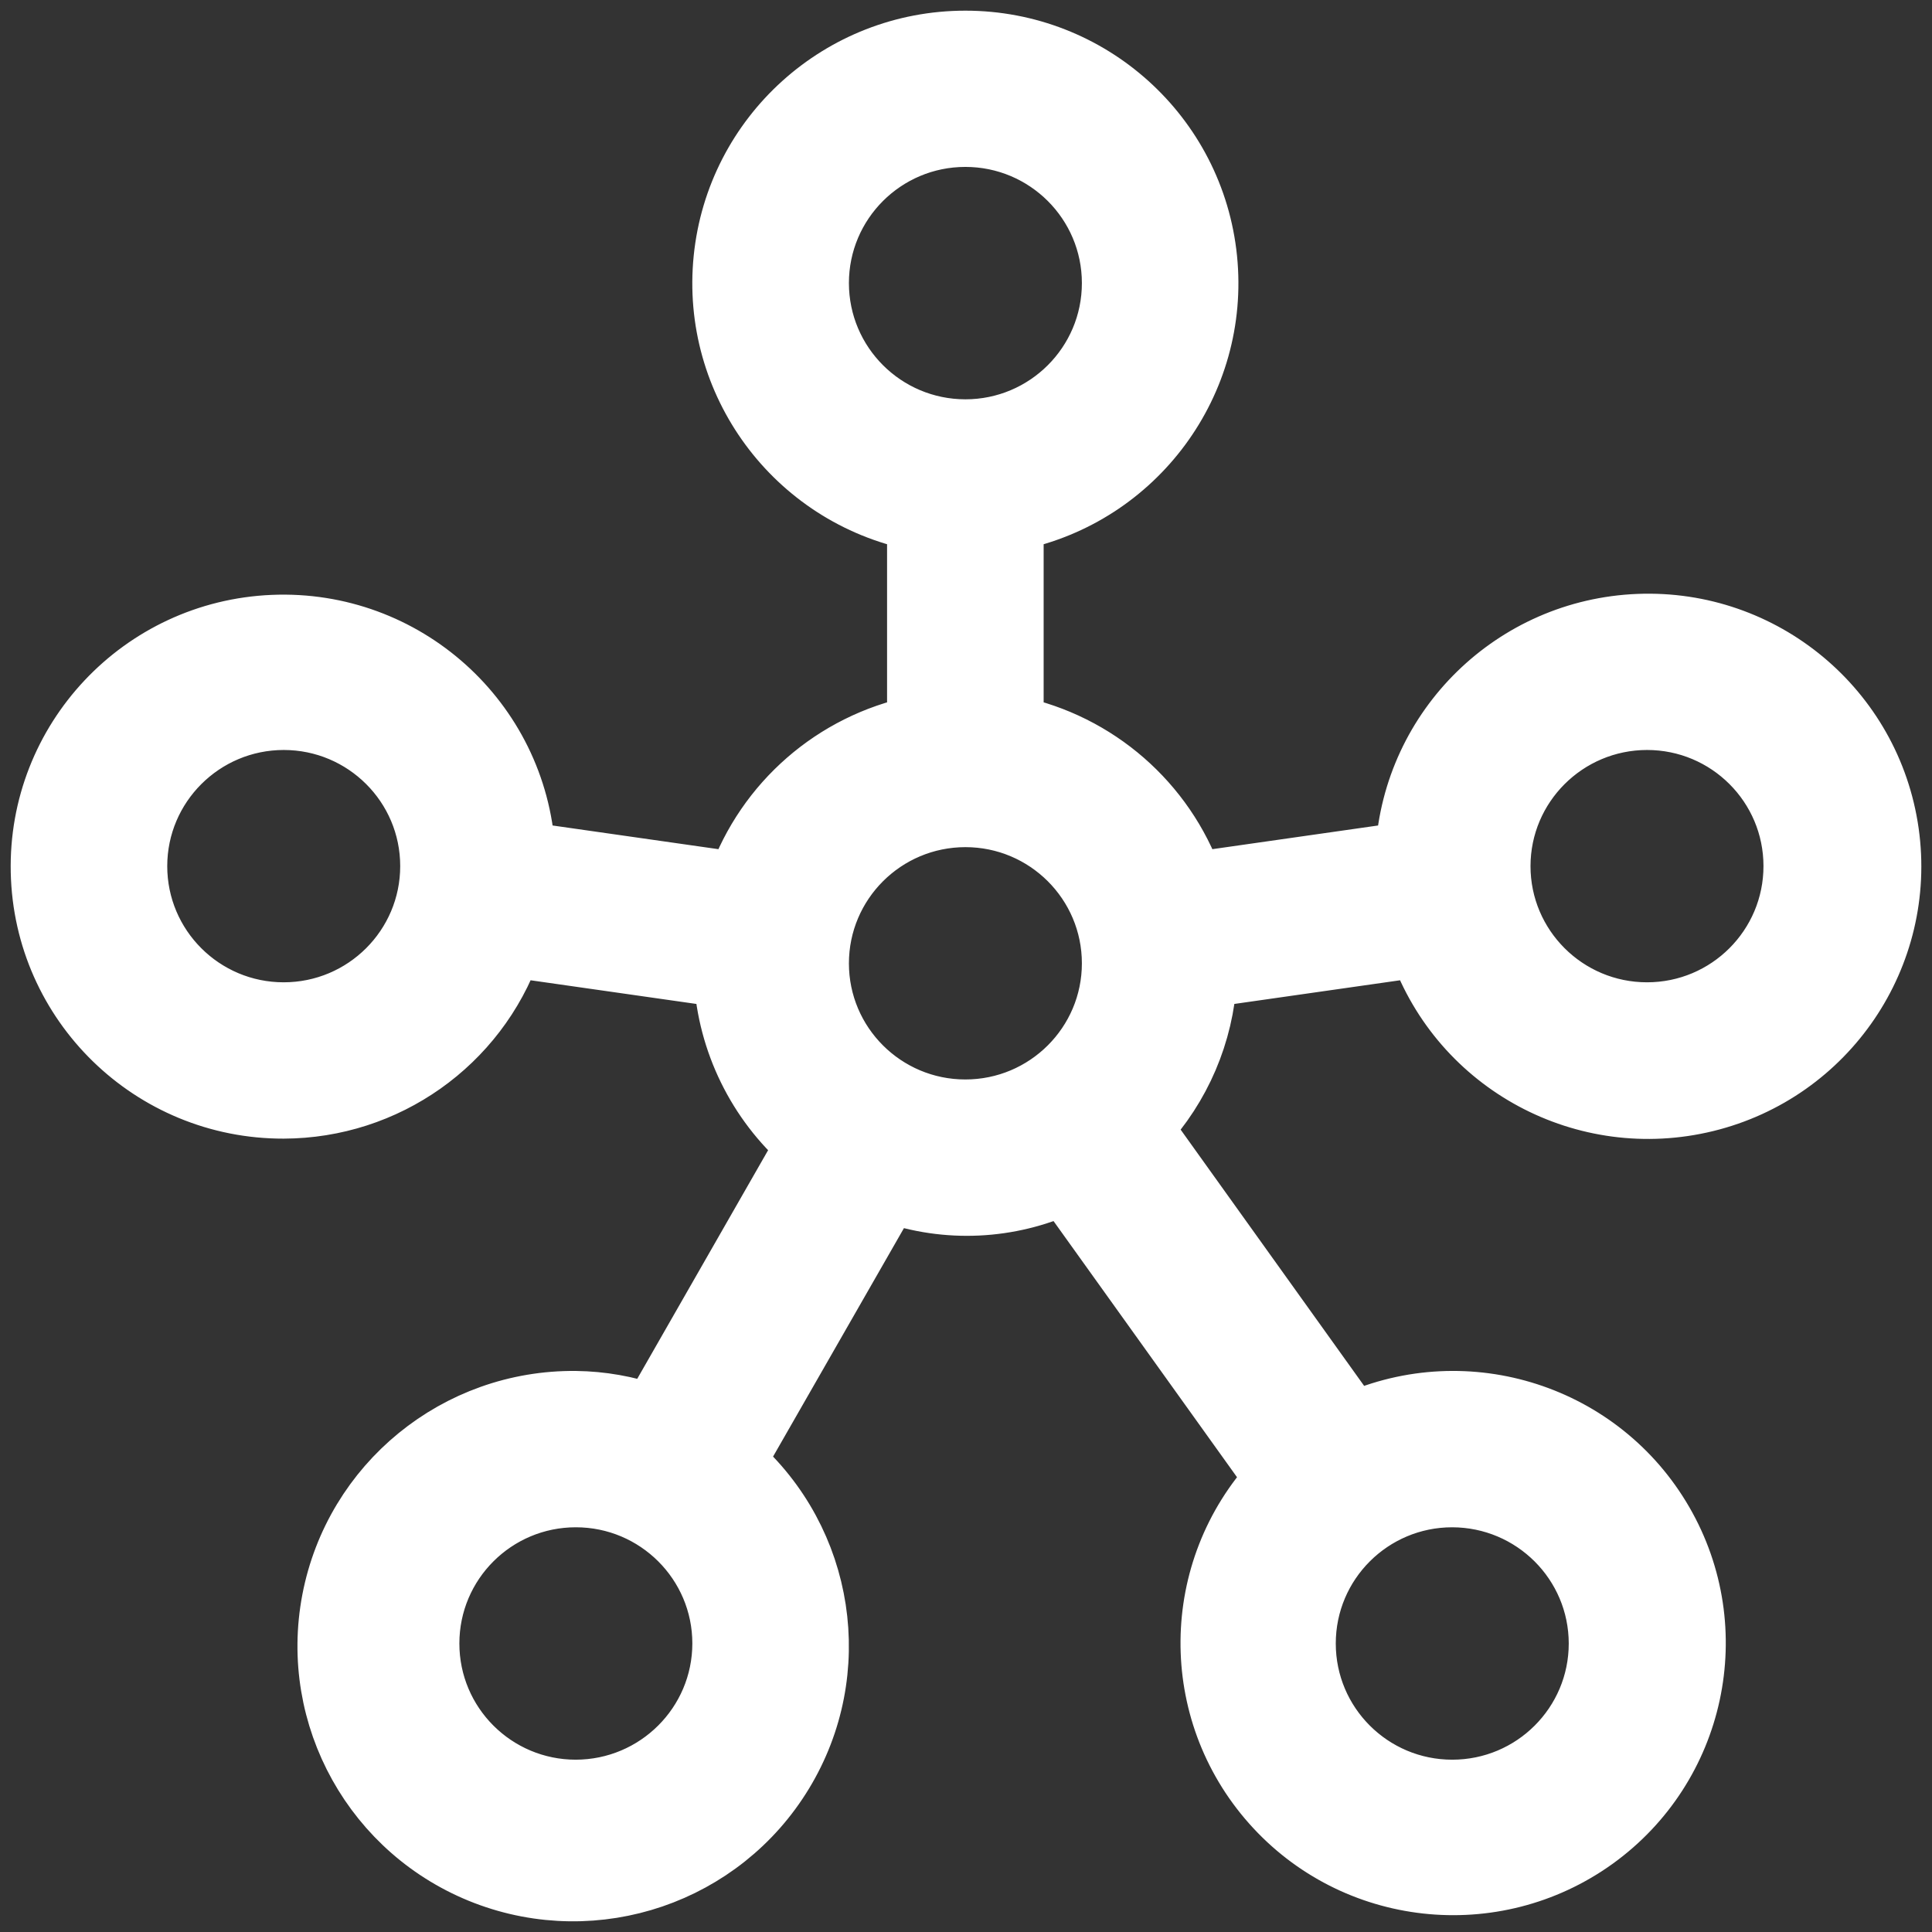 <?xml version="1.0" encoding="UTF-8"?>
<svg width="24px" height="24px" viewBox="0 0 24 24" version="1.1" xmlns="http://www.w3.org/2000/svg" xmlns:xlink="http://www.w3.org/1999/xlink">
    <rect x="0" y="0" width="24" height="24" fill="#333333" stroke="none"/>
    <title>icon / network map</title>
    <g id="Symbols" stroke="none" stroke-width="1" fill="none" fill-rule="evenodd">
        <g id="card-/-1-value-/-mobile" transform="translate(-36, -36)">
            <g id="Group" transform="translate(36, 36)">
                <g id="noun_diagram_2286210"></g>
                <g id="noun_Network_2184250" fill="#FFFFFF" fill-rule="nonzero" stroke="#FFFFFF" stroke-width="0.735">
                    <path d="M3.524,13.777 C4.799,13.773 5.933,12.972 6.36,11.773 L8.986,12.148 C9.034,12.947 9.4,13.694 10.003,14.222 L8.091,17.562 C7.789,17.458 7.473,17.402 7.153,17.398 C5.674,17.382 4.395,18.426 4.117,19.877 C3.84,21.327 4.643,22.767 6.024,23.297 C7.406,23.826 8.969,23.292 9.735,22.029 C10.502,20.766 10.252,19.137 9.142,18.16 L11.055,14.821 C11.761,15.07 12.538,15.033 13.218,14.72 L15.832,18.369 C14.781,19.506 14.764,21.251 15.792,22.409 C16.819,23.566 18.558,23.759 19.816,22.856 C21.073,21.952 21.441,20.245 20.667,18.906 C19.893,17.566 18.228,17.029 16.814,17.663 L14.201,14.014 C14.676,13.503 14.958,12.843 14.998,12.148 L17.624,11.773 C18.144,13.234 19.688,14.063 21.197,13.693 C22.705,13.323 23.687,11.874 23.47,10.339 C23.252,8.804 21.906,7.683 20.354,7.745 C18.802,7.807 17.549,9.031 17.454,10.578 L14.829,10.953 C14.475,9.961 13.629,9.225 12.597,9.01 L12.597,6.474 C14.118,6.165 15.157,4.756 15.001,3.214 C14.845,1.673 13.545,0.5 11.992,0.5 C10.44,0.5 9.139,1.673 8.983,3.214 C8.827,4.756 9.866,6.165 11.387,6.474 L11.387,9.01 C10.355,9.225 9.51,9.961 9.156,10.953 L6.53,10.578 C6.428,8.942 5.033,7.688 3.391,7.757 C1.749,7.826 0.464,9.193 0.501,10.832 C0.537,12.472 1.881,13.781 3.524,13.777 Z M7.153,22.227 C6.151,22.227 5.339,21.416 5.339,20.416 C5.339,19.416 6.151,18.605 7.153,18.605 C8.155,18.605 8.968,19.416 8.968,20.416 C8.967,21.415 8.155,22.225 7.153,22.227 Z M19.855,20.416 C19.855,21.416 19.043,22.227 18.04,22.227 C17.038,22.227 16.226,21.416 16.226,20.416 C16.226,19.416 17.038,18.605 18.04,18.605 C19.042,18.607 19.854,19.416 19.855,20.416 Z M20.46,8.949 C21.462,8.949 22.274,9.759 22.274,10.759 C22.274,11.759 21.462,12.57 20.46,12.57 C19.458,12.57 18.645,11.759 18.645,10.759 C18.646,9.76 19.458,8.95 20.46,8.949 Z M10.178,3.517 C10.178,2.517 10.99,1.706 11.992,1.706 C12.994,1.706 13.807,2.517 13.807,3.517 C13.807,4.517 12.994,5.328 11.992,5.328 C10.99,5.327 10.179,4.517 10.178,3.517 L10.178,3.517 Z M11.992,10.156 C12.994,10.156 13.807,10.967 13.807,11.967 C13.807,12.966 12.994,13.777 11.992,13.777 C10.99,13.777 10.178,12.966 10.178,11.967 C10.179,10.967 10.99,10.157 11.992,10.156 L11.992,10.156 Z M3.524,8.949 C4.526,8.949 5.339,9.759 5.339,10.759 C5.339,11.759 4.526,12.57 3.524,12.57 C2.522,12.57 1.71,11.759 1.71,10.759 C1.711,9.76 2.523,8.95 3.524,8.949 Z" id="Shape"></path>
                </g>
            </g>
        </g>
    </g>
</svg>